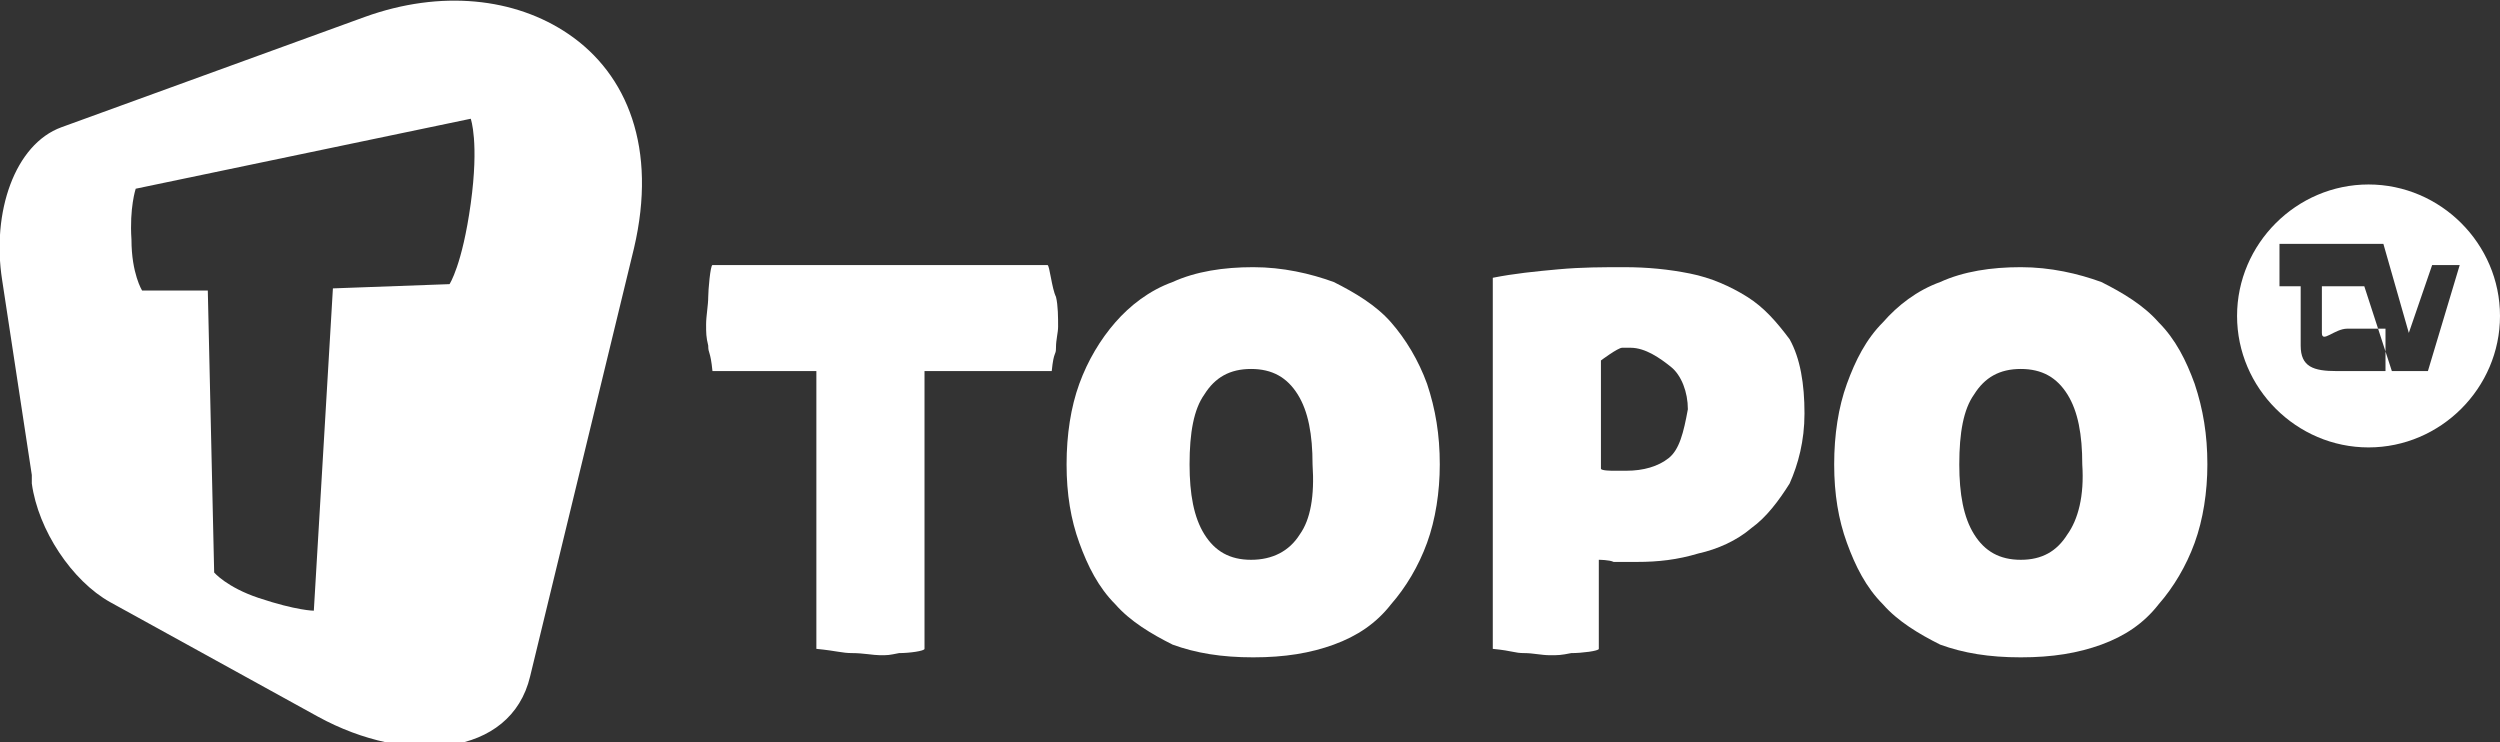 <!-- Generator: Adobe Illustrator 18.1.1, SVG Export Plug-In  -->
<svg version="1.1"
	 xmlns="http://www.w3.org/2000/svg" xmlns:xlink="http://www.w3.org/1999/xlink" xmlns:a="http://ns.adobe.com/AdobeSVGViewerExtensions/3.0/"
	 x="0px" y="0px" width="117.9px" height="35px" viewBox="0 0 117.9 35" enable-background="new 0 0 117.9 35" xml:space="preserve"
	>
<rect x="0" y="0" width="117.9" height="35" fill="#333333" stroke="none"/>
<defs>
</defs>
<g>
	<path fill="#FFFFFF" d="M9.7,27L9.7,27C9.7,27,9.6,27,9.7,27C9.6,27,9.7,27,9.7,27z"/>
	<path fill="#FFFFFF" d="M111.7,8.7c-3.4,0-6.2,2.8-6.2,6.2c0,3.4,2.8,6.2,6.2,6.2s6.2-2.8,6.2-6.2C117.9,11.5,115.1,8.7,111.7,8.7z
		 M114.5,17.5h-1.7l-1.3-4h-2v2.2c0,0.5,0.6-0.2,1.2-0.2c0.6,0,1.8,0,1.8,0v2c0,0-1.2,0-2.3,0s-1.7-0.2-1.7-1.2v-2.8h-1v-2h1l0,0h1
		l0,0h2.9l1.2,4.2l1.1-3.2h1.3L114.5,17.5z"/>
	<path fill="#FFFFFF" d="M49.4,12.5H33.6c-0.1,0-0.2,1.2-0.2,1.5c0,0.4-0.1,0.9-0.1,1.3c0,0.4,0,0.6,0.1,1c0,0.4,0.1,0.2,0.2,1.2
		h4.9v13.1c1,0.1,1.2,0.2,1.7,0.2c0.5,0,1,0.1,1.3,0.1c0.4,0,0.4,0,0.9-0.1c0.5,0,1.2-0.1,1.2-0.2V17.5h6c0.1-1,0.2-0.7,0.2-1.1
		c0-0.4,0.1-0.7,0.1-1c0-0.4,0-1-0.1-1.4C49.6,13.6,49.5,12.5,49.4,12.5z"/>
	<path fill="#FFFFFF" d="M65.6,15.2c-0.7-0.8-1.7-1.4-2.7-1.9c-1.1-0.4-2.4-0.7-3.8-0.7c-1.4,0-2.7,0.2-3.8,0.7
		c-1.1,0.4-2,1.1-2.7,1.9c-0.7,0.8-1.3,1.8-1.7,2.9c-0.4,1.1-0.6,2.4-0.6,3.8c0,1.4,0.2,2.6,0.6,3.7c0.4,1.1,0.9,2.1,1.7,2.9
		c0.7,0.8,1.7,1.4,2.7,1.9c1.1,0.4,2.3,0.6,3.8,0.6c1.5,0,2.7-0.2,3.8-0.6c1.1-0.4,2-1,2.7-1.9c0.7-0.8,1.3-1.8,1.7-2.9
		c0.4-1.1,0.6-2.4,0.6-3.7c0-1.4-0.2-2.6-0.6-3.8C66.9,17,66.3,16,65.6,15.2z M61.3,25.2C60.8,26,60,26.4,59,26.4
		c-1,0-1.7-0.4-2.2-1.2c-0.5-0.8-0.7-1.9-0.7-3.3c0-1.5,0.2-2.6,0.7-3.3c0.5-0.8,1.2-1.2,2.2-1.2c1,0,1.7,0.4,2.2,1.2
		c0.5,0.8,0.7,1.9,0.7,3.3C62,23.4,61.8,24.5,61.3,25.2z"/>
	<path fill="#FFFFFF" d="M82.4,14c-0.8-0.5-1.7-0.9-2.7-1.1c-1-0.2-2-0.3-3.1-0.3c-1,0-2,0-3.1,0.1c-1.1,0.1-2.1,0.2-3.1,0.4v17.5
		c1,0.1,1,0.2,1.5,0.2c0.4,0,0.8,0.1,1.2,0.1c0.4,0,0.5,0,1-0.1c0.5,0,1.3-0.1,1.3-0.2v-4.2c0,0,0.5,0,0.7,0.1c0.3,0,0.7,0,1.1,0
		c1,0,1.9-0.1,2.9-0.4c0.9-0.2,1.8-0.6,2.5-1.2c0.7-0.5,1.3-1.3,1.8-2.1c0.4-0.9,0.7-2,0.7-3.3c0-1.4-0.2-2.6-0.7-3.5
		C83.8,15.2,83.2,14.5,82.4,14z M78.7,21.6c-0.5,0.4-1.2,0.6-2,0.6c-0.1,0-0.5,0-0.6,0s-0.6,0-0.6-0.1v-5.1c0,0,0.8-0.6,1-0.6
		c0.2,0,0.3,0,0.4,0c0.7,0,1.4,0.5,1.9,0.9c0.5,0.4,0.8,1.2,0.8,2C79.4,20.4,79.2,21.2,78.7,21.6z"/>
	<path fill="#FFFFFF" d="M101.8,15.2c-0.7-0.8-1.7-1.4-2.7-1.9c-1.1-0.4-2.4-0.7-3.8-0.7c-1.4,0-2.7,0.2-3.8,0.7
		c-1.1,0.4-2,1.1-2.7,1.9C88,16,87.5,17,87.1,18.1c-0.4,1.1-0.6,2.4-0.6,3.8c0,1.4,0.2,2.6,0.6,3.7c0.4,1.1,0.9,2.1,1.7,2.9
		c0.7,0.8,1.7,1.4,2.7,1.9c1.1,0.4,2.3,0.6,3.8,0.6c1.5,0,2.7-0.2,3.8-0.6c1.1-0.4,2-1,2.7-1.9c0.7-0.8,1.3-1.8,1.7-2.9
		c0.4-1.1,0.6-2.4,0.6-3.7c0-1.4-0.2-2.6-0.6-3.8C103.1,17,102.6,16,101.8,15.2z M97.5,25.2c-0.5,0.8-1.2,1.2-2.2,1.2
		c-1,0-1.7-0.4-2.2-1.2c-0.5-0.8-0.7-1.9-0.7-3.3c0-1.5,0.2-2.6,0.7-3.3c0.5-0.8,1.2-1.2,2.2-1.2c1,0,1.7,0.4,2.2,1.2
		c0.5,0.8,0.7,1.9,0.7,3.3C98.3,23.4,98,24.5,97.5,25.2z"/>
	<path fill="#FFFFFF" d="M26.8,1.6C26.8,1.6,26.7,1.5,26.8,1.6l-0.1,0C26.7,1.6,26.7,1.6,26.8,1.6z"/>
	<path fill="#FFFFFF" d="M26.8,1.6c0,0-0.1,0-0.1,0L26.8,1.6c-2.5-1.7-6-2.1-9.6-0.8L2.9,6C0.7,6.8-0.4,10,0.1,13.2l1.4,9.2l0,0
		c0,0,0,0.1,0,0.1l0,0.3c0.3,2.2,1.9,4.6,3.7,5.6l9.8,5.4c4.2,2.3,9.1,1.9,10-1.9l4.9-20.2C31,7,29.6,3.5,26.8,1.6z M9.7,27
		C9.7,27,9.6,27,9.7,27C9.6,27,9.7,27,9.7,27L9.7,27z M22.2,9.6c-0.4,2.9-1,3.8-1,3.8l-5.5,0.2l-0.9,15.2c0,0-0.8,0-2.6-0.6
		c-1.5-0.5-2.1-1.2-2.1-1.2L9.8,13.7l-3.1,0c0,0-0.5-0.8-0.5-2.4C6.1,9.8,6.4,8.9,6.4,8.9l15.8-3.3C22.2,5.6,22.6,6.7,22.2,9.6z"/>
</g>
</svg>
